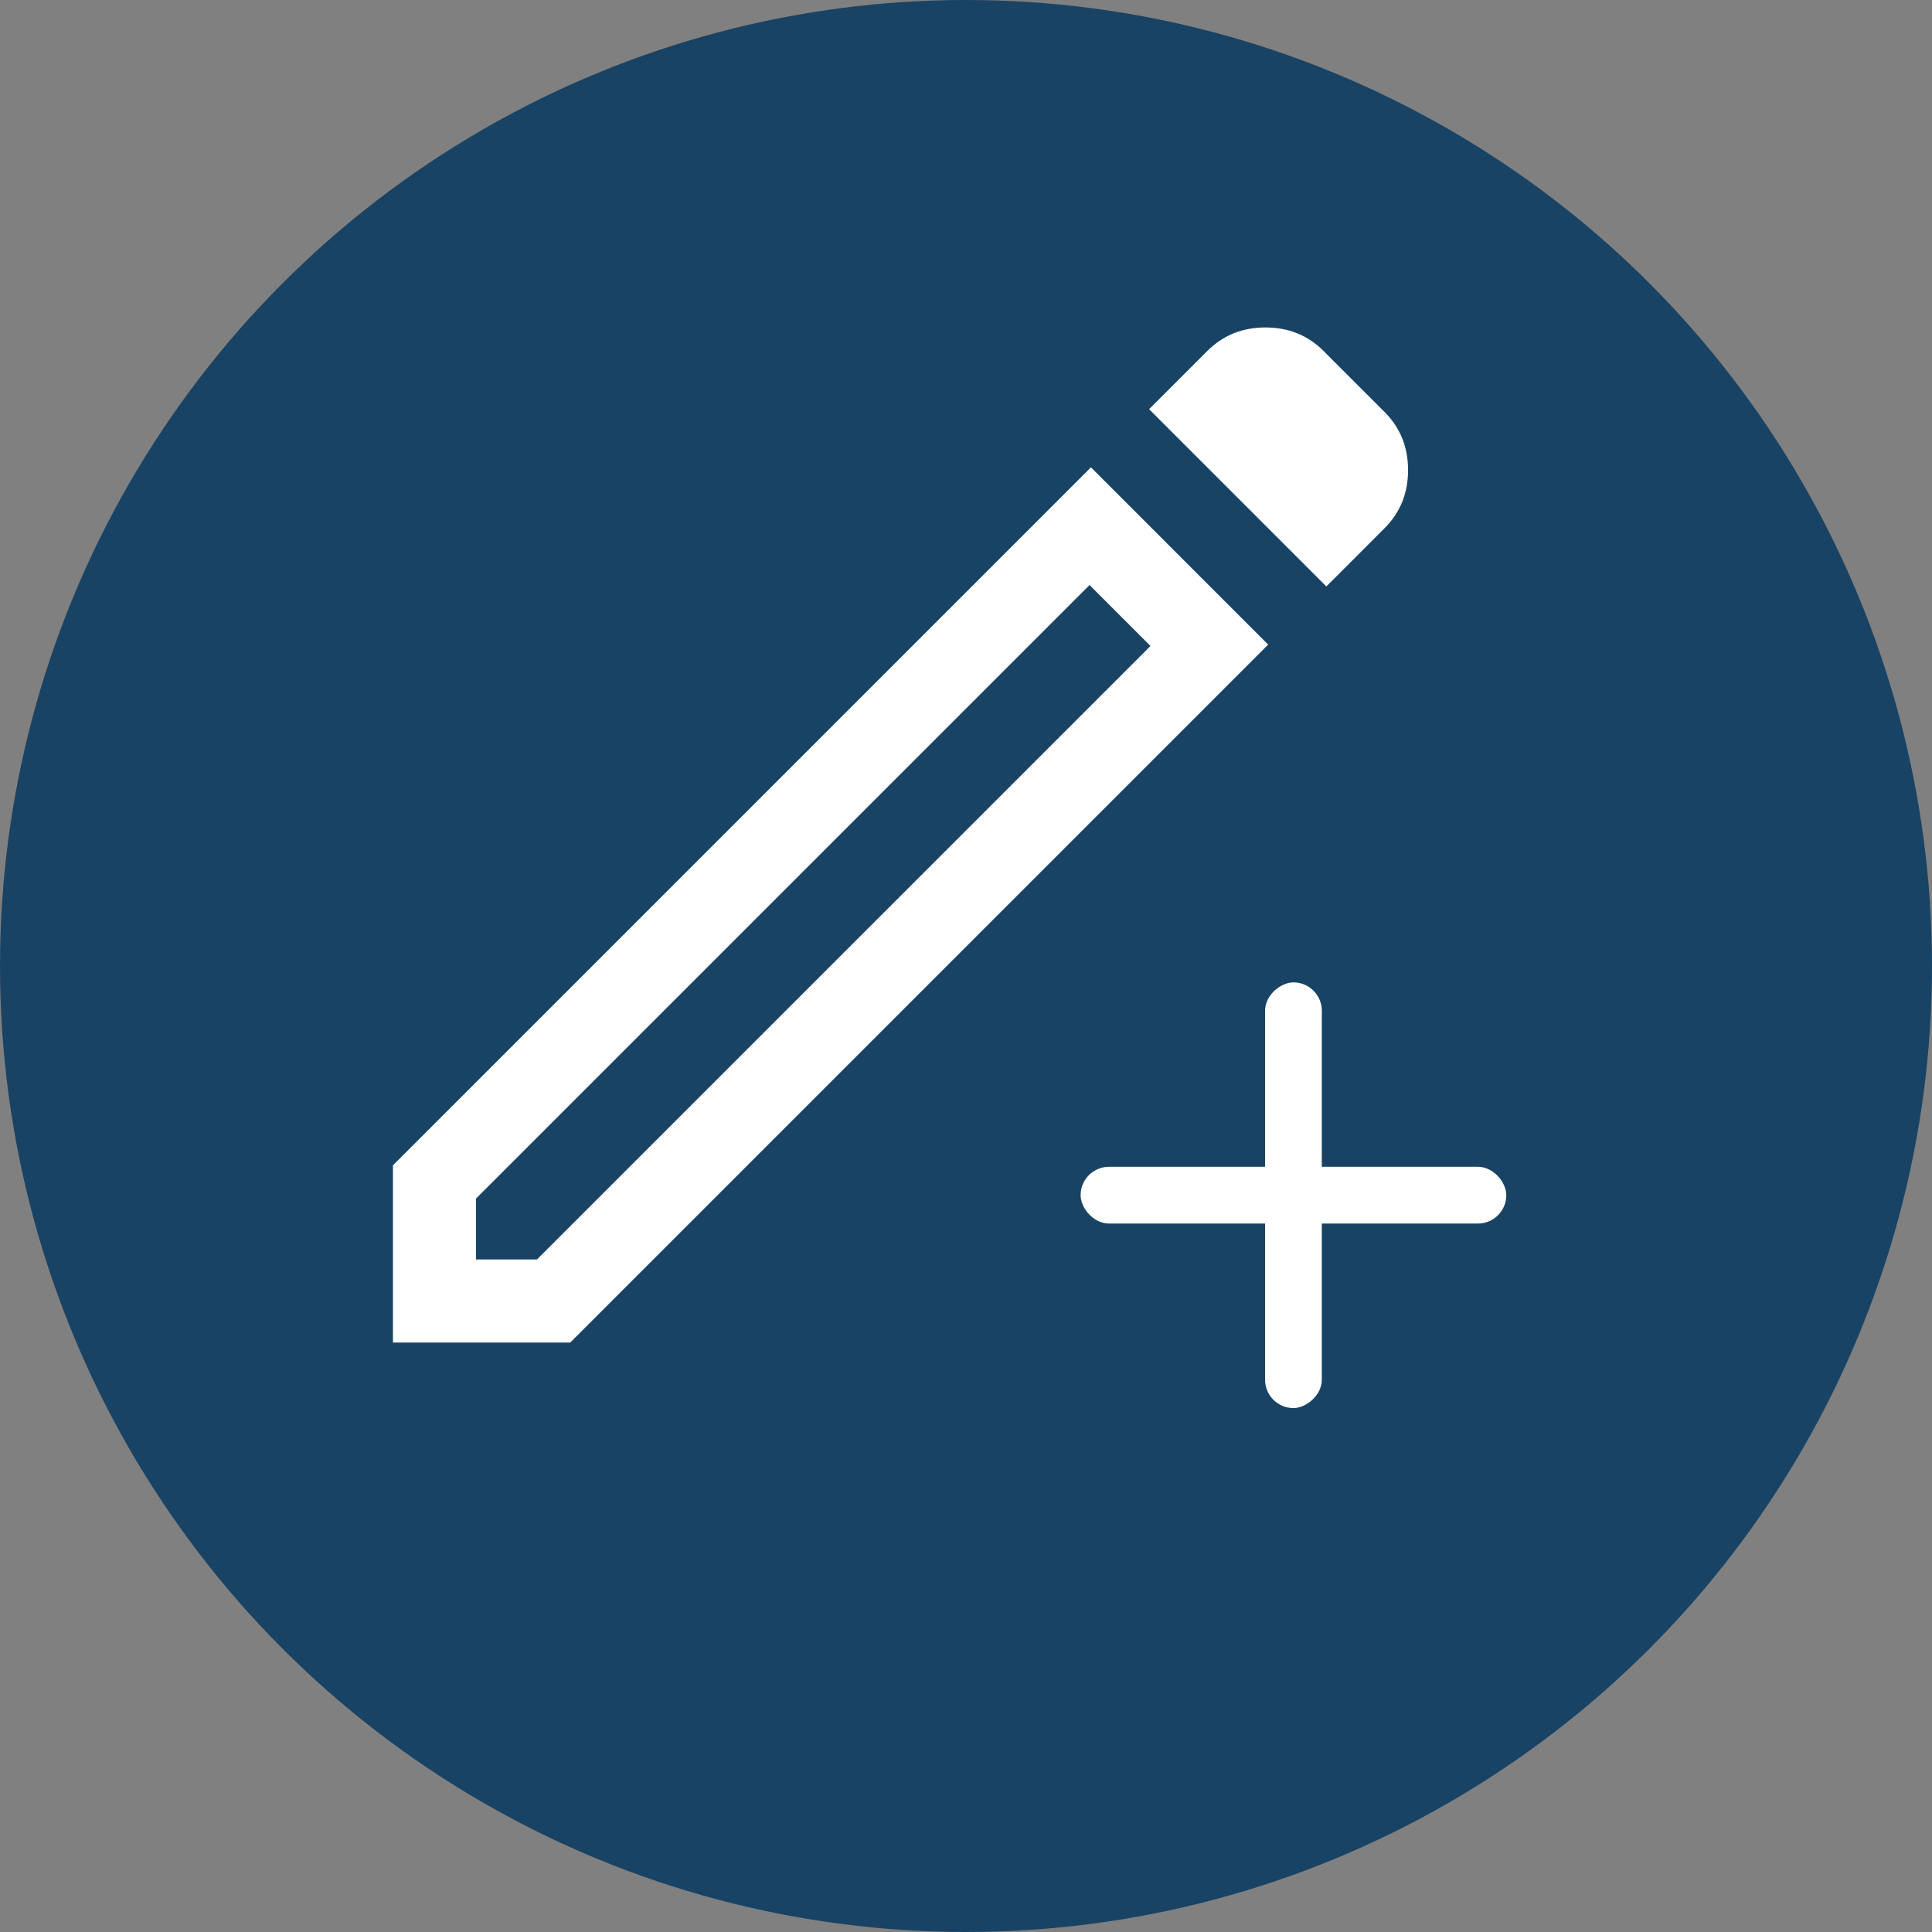 <svg width="59" height="59" viewBox="0 0 59 59" fill="none" xmlns="http://www.w3.org/2000/svg">
<rect x="0" y="0" width="59" height="59" fill="#808080" stroke="none"/>
<circle cx="29.5" cy="29.5" r="29.5" fill="#194364"/>
<rect x="33" y="35.632" width="13" height="1.733" rx="0.867" fill="white"/>
<rect x="38.633" y="43" width="13" height="1.733" rx="0.867" transform="rotate(-90 38.633 43)" fill="white"/>
<path d="M14.537 38.462H16.398L35.134 19.727L33.273 17.866L14.537 36.602V38.462ZM40.505 17.909L35.091 12.495L36.868 10.719C37.347 10.24 37.939 10 38.644 10C39.349 10 39.941 10.24 40.42 10.719L42.281 12.58C42.76 13.059 43 13.651 43 14.356C43 15.061 42.76 15.653 42.281 16.132L40.505 17.909ZM38.728 19.685L17.413 41H12V35.587L33.315 14.271L38.728 19.685ZM34.203 18.797L33.273 17.866L35.134 19.727L34.203 18.797Z" fill="white"/>
</svg>
